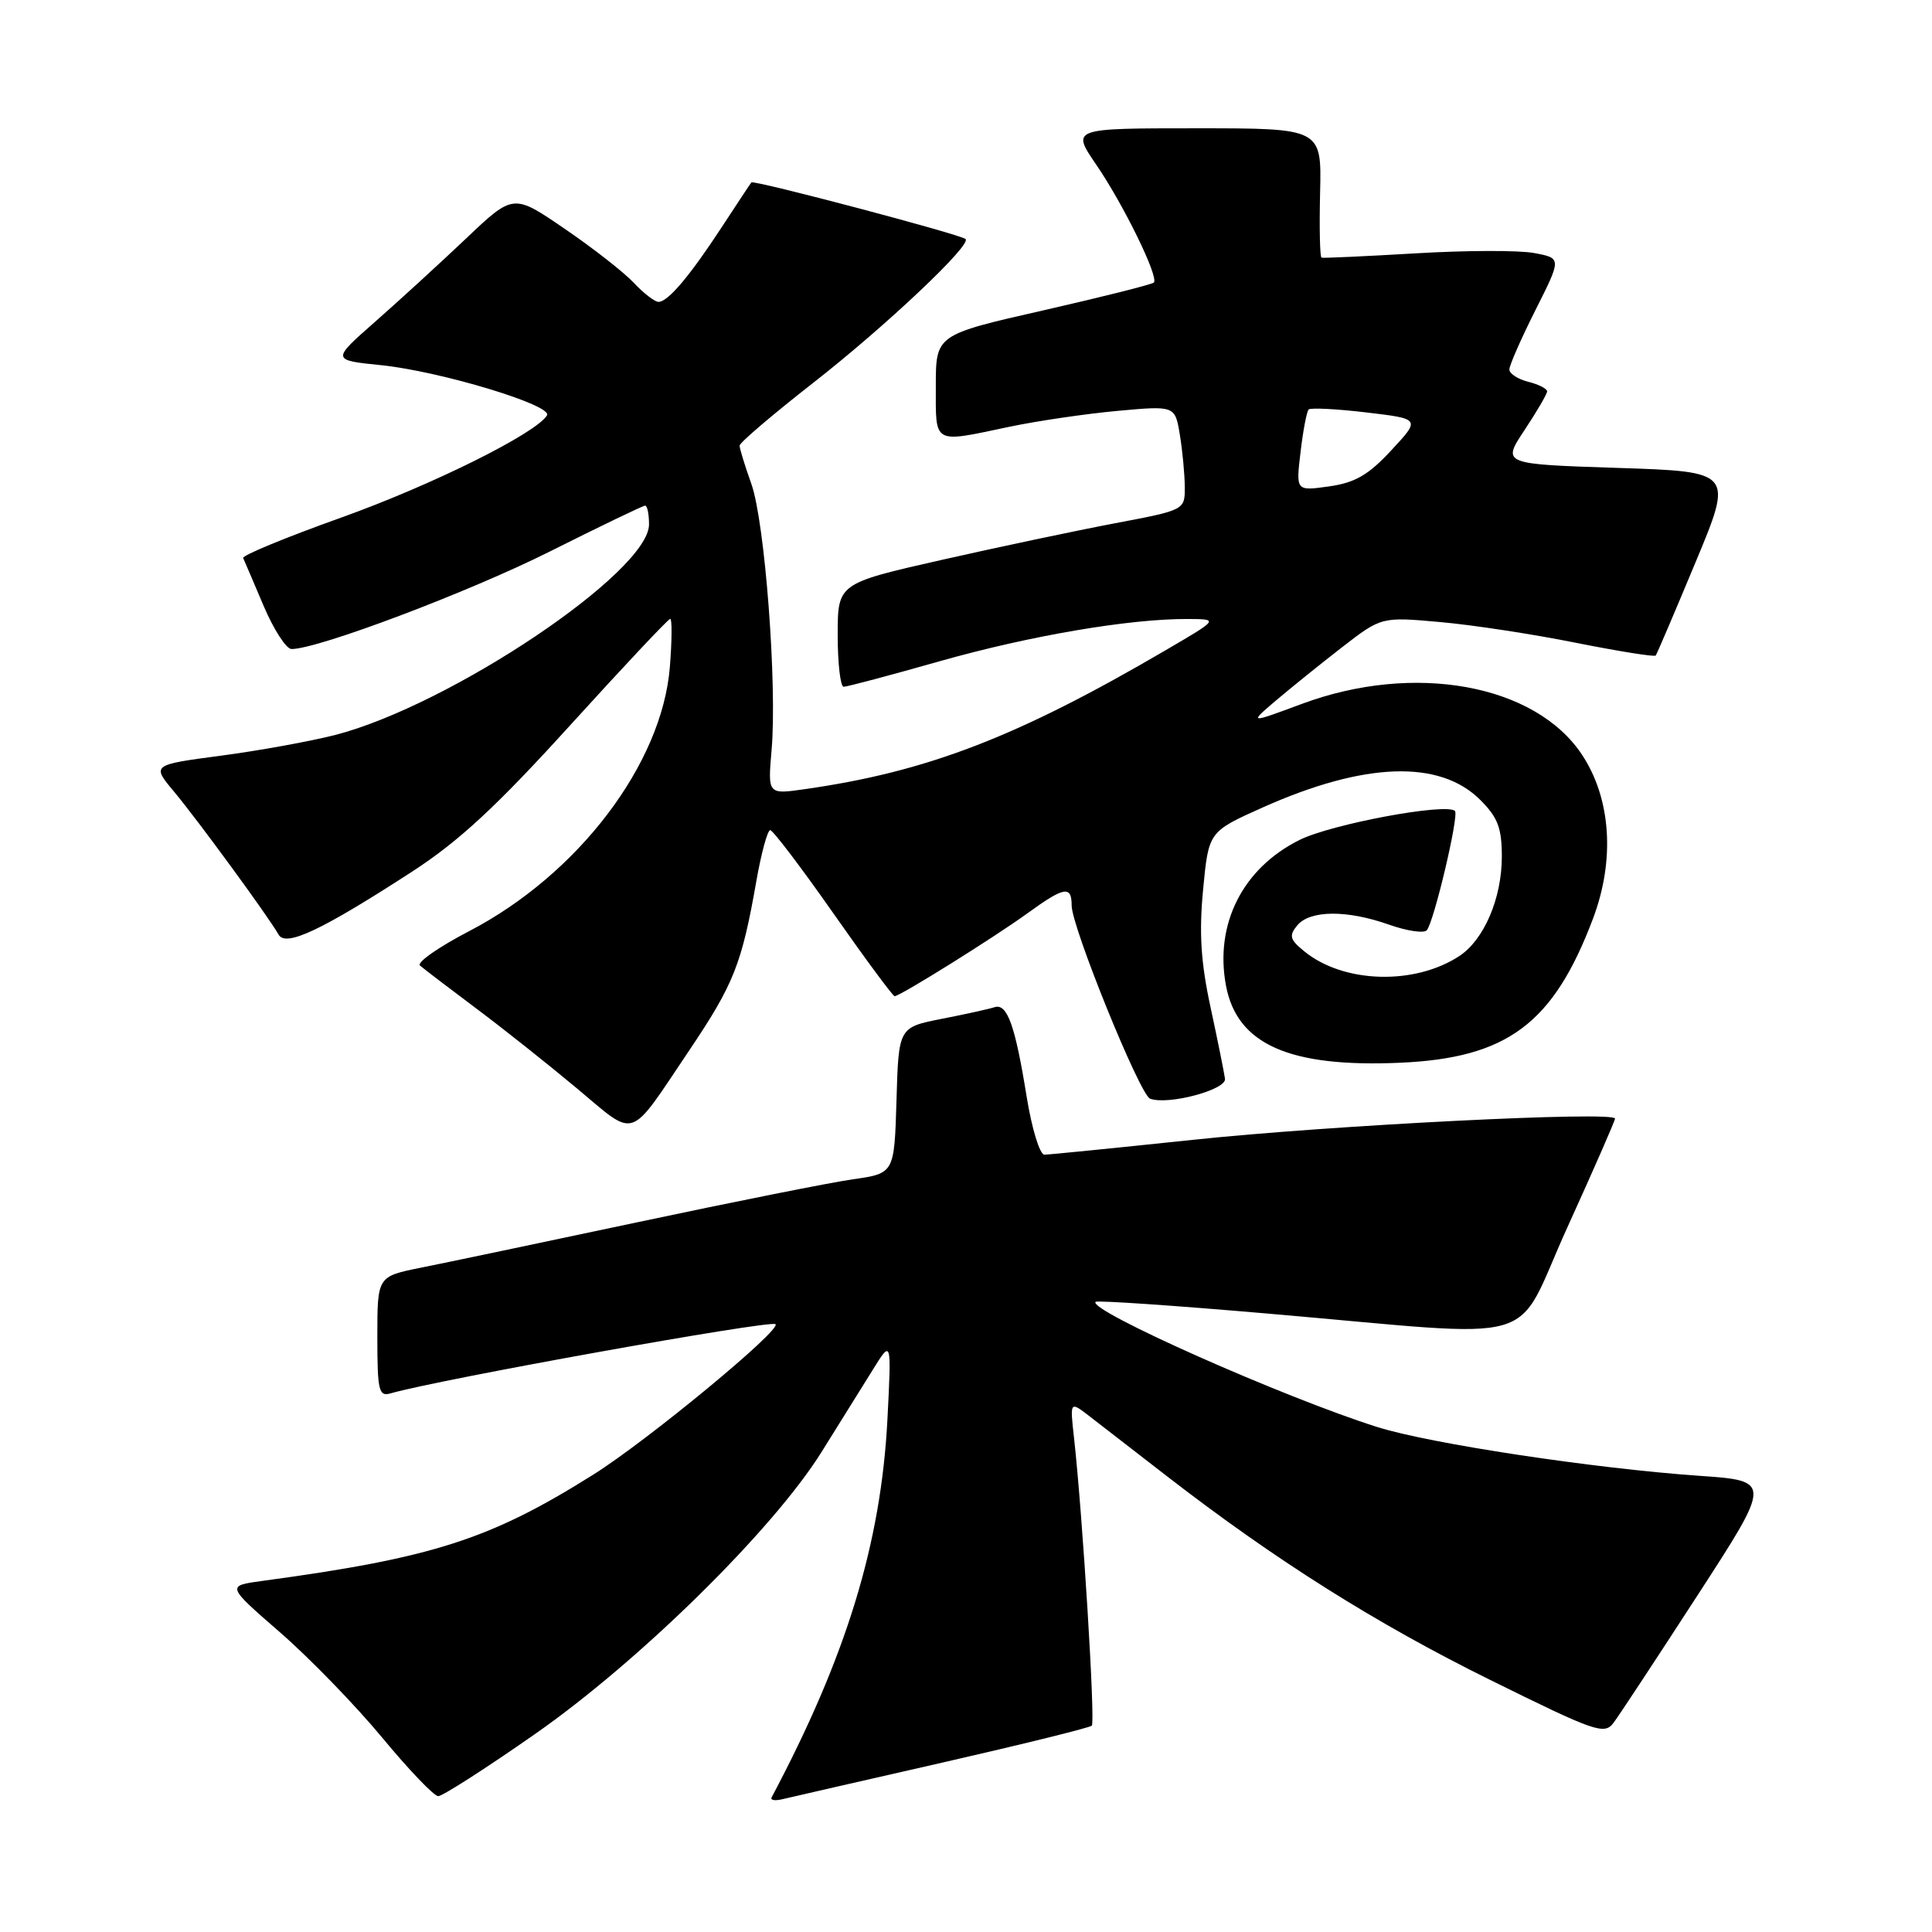 <?xml version="1.0" encoding="UTF-8" standalone="no"?>
<!DOCTYPE svg PUBLIC "-//W3C//DTD SVG 1.1//EN" "http://www.w3.org/Graphics/SVG/1.1/DTD/svg11.dtd" >
<svg xmlns="http://www.w3.org/2000/svg" xmlns:xlink="http://www.w3.org/1999/xlink" version="1.1" viewBox="0 0 256 256">
 <g >
 <path fill="currentColor"
d=" M 124.84 233.56 C 135.48 231.13 144.40 228.93 144.67 228.66 C 145.15 228.19 143.46 200.88 142.32 190.58 C 141.77 185.67 141.77 185.67 144.26 187.58 C 145.62 188.64 150.29 192.24 154.62 195.60 C 168.96 206.70 182.31 215.12 197.50 222.62 C 211.44 229.51 212.59 229.91 213.81 228.27 C 214.54 227.30 219.55 219.69 224.95 211.36 C 234.77 196.22 234.77 196.22 225.14 195.55 C 211.13 194.57 189.43 191.28 182.50 189.09 C 170.12 185.18 144.07 173.60 145.17 172.50 C 145.38 172.29 155.66 172.99 168.02 174.06 C 205.36 177.27 200.36 178.71 207.69 162.62 C 211.16 154.99 214.00 148.50 214.00 148.22 C 214.00 147.20 176.28 149.10 158.00 151.04 C 147.82 152.11 139.00 153.00 138.39 153.00 C 137.77 153.00 136.72 149.54 136.03 145.28 C 134.51 135.83 133.45 132.91 131.78 133.46 C 131.08 133.69 127.93 134.39 124.79 135.00 C 119.07 136.13 119.07 136.13 118.79 145.80 C 118.50 155.48 118.50 155.48 113.03 156.26 C 110.02 156.69 97.19 159.25 84.53 161.94 C 71.86 164.63 58.91 167.35 55.75 167.98 C 50.00 169.14 50.00 169.14 50.00 177.14 C 50.00 184.28 50.19 185.08 51.75 184.63 C 58.16 182.78 102.11 174.88 102.76 175.46 C 103.59 176.19 85.78 190.90 78.59 195.41 C 64.93 203.99 57.37 206.42 34.75 209.48 C 30.00 210.12 30.00 210.12 37.11 216.30 C 41.02 219.70 47.11 225.98 50.64 230.24 C 54.17 234.51 57.51 238.00 58.07 238.00 C 58.63 238.00 64.36 234.33 70.79 229.84 C 84.65 220.19 102.38 202.75 108.84 192.43 C 111.22 188.62 114.29 183.70 115.65 181.50 C 118.13 177.50 118.13 177.50 117.59 188.06 C 116.74 204.51 112.15 219.50 102.24 238.17 C 102.05 238.54 102.70 238.64 103.69 238.40 C 104.69 238.16 114.20 235.98 124.84 233.56 Z  M 91.35 139.15 C 97.24 130.39 98.29 127.74 100.22 116.75 C 100.87 113.04 101.70 110.00 102.06 110.00 C 102.41 110.00 106.17 114.95 110.41 121.00 C 114.65 127.05 118.31 132.00 118.54 132.00 C 119.26 132.00 131.67 124.25 136.11 121.04 C 141.03 117.47 142.00 117.30 142.00 119.99 C 142.00 122.81 151.04 145.08 152.39 145.58 C 154.75 146.47 162.50 144.41 162.32 142.95 C 162.21 142.15 161.36 137.90 160.41 133.50 C 159.11 127.49 158.87 123.60 159.42 117.85 C 160.15 110.20 160.15 110.20 167.32 106.99 C 180.80 100.97 190.77 100.62 196.15 106.00 C 198.47 108.32 199.00 109.71 199.00 113.52 C 199.00 119.02 196.64 124.53 193.37 126.68 C 187.44 130.57 178.07 130.30 172.88 126.10 C 170.90 124.50 170.76 124.00 171.90 122.61 C 173.59 120.59 178.47 120.55 184.05 122.52 C 186.42 123.36 188.67 123.69 189.05 123.27 C 190.00 122.22 193.35 108.02 192.79 107.46 C 191.68 106.35 176.42 109.19 172.19 111.30 C 164.66 115.05 160.92 122.45 162.45 130.61 C 163.92 138.39 170.84 141.46 185.50 140.82 C 199.71 140.20 205.82 135.65 211.07 121.75 C 214.02 113.95 213.48 105.83 209.62 100.00 C 203.43 90.65 187.37 87.74 172.50 93.27 C 165.50 95.87 165.50 95.87 169.00 92.88 C 170.93 91.24 174.87 88.06 177.77 85.81 C 183.04 81.73 183.04 81.73 190.77 82.42 C 195.02 82.79 203.14 84.03 208.80 85.17 C 214.47 86.30 219.23 87.06 219.39 86.86 C 219.55 86.66 221.92 81.10 224.67 74.50 C 229.67 62.50 229.67 62.50 214.34 62.00 C 199.02 61.50 199.02 61.50 202.00 57.00 C 203.65 54.52 204.99 52.21 205.00 51.86 C 205.00 51.51 203.88 50.93 202.50 50.59 C 201.12 50.24 200.00 49.51 200.00 48.96 C 200.00 48.40 201.56 44.86 203.46 41.08 C 206.92 34.21 206.92 34.21 203.29 33.53 C 201.29 33.15 194.22 33.17 187.58 33.57 C 180.94 33.96 175.32 34.22 175.11 34.14 C 174.89 34.06 174.81 30.17 174.92 25.50 C 175.12 17.00 175.12 17.00 158.55 17.00 C 141.97 17.00 141.97 17.00 145.23 21.78 C 148.87 27.09 153.59 36.75 152.89 37.44 C 152.64 37.69 146.04 39.35 138.22 41.13 C 124.00 44.36 124.00 44.36 124.00 51.18 C 124.00 58.97 123.52 58.71 133.70 56.56 C 137.46 55.77 143.95 54.82 148.12 54.44 C 155.70 53.75 155.70 53.75 156.34 57.63 C 156.69 59.76 156.98 62.87 156.99 64.54 C 157.00 67.58 157.00 67.58 147.77 69.33 C 142.69 70.29 132.34 72.48 124.77 74.19 C 111.00 77.31 111.00 77.31 111.00 84.16 C 111.00 87.92 111.36 91.00 111.79 91.00 C 112.23 91.00 117.96 89.48 124.54 87.61 C 136.48 84.23 149.67 81.98 157.41 82.02 C 161.50 82.04 161.50 82.04 154.50 86.13 C 134.77 97.68 122.86 102.26 106.62 104.57 C 101.73 105.27 101.73 105.27 102.24 99.38 C 102.99 90.72 101.35 69.17 99.56 64.12 C 98.70 61.72 98.00 59.43 98.00 59.05 C 98.00 58.66 102.39 54.92 107.75 50.73 C 117.34 43.24 128.81 32.41 127.94 31.67 C 127.21 31.04 99.85 23.81 99.56 24.17 C 99.41 24.35 97.68 26.98 95.70 30.00 C 91.41 36.57 88.51 40.00 87.26 40.00 C 86.76 40.00 85.28 38.86 83.97 37.46 C 82.66 36.07 78.53 32.84 74.80 30.30 C 68.02 25.66 68.02 25.66 61.76 31.60 C 58.32 34.86 52.89 39.83 49.71 42.63 C 43.92 47.72 43.92 47.72 50.51 48.39 C 58.37 49.20 73.30 53.71 72.48 55.04 C 70.99 57.45 57.21 64.29 45.22 68.58 C 37.92 71.19 32.07 73.60 32.22 73.94 C 32.37 74.28 33.60 77.13 34.93 80.28 C 36.27 83.43 37.93 86.00 38.63 86.00 C 42.15 86.00 62.06 78.48 72.79 73.11 C 79.49 69.75 85.20 67.00 85.48 67.00 C 85.77 67.00 86.00 68.12 86.00 69.48 C 86.00 75.78 59.67 93.45 44.41 97.39 C 41.16 98.22 34.36 99.46 29.29 100.13 C 20.09 101.35 20.09 101.35 23.08 104.92 C 26.17 108.62 35.57 121.46 36.92 123.85 C 37.87 125.51 42.62 123.27 54.63 115.48 C 60.83 111.45 65.78 106.87 75.55 96.10 C 82.59 88.35 88.55 82.00 88.81 82.00 C 89.06 82.00 89.04 84.87 88.76 88.38 C 87.73 101.23 76.61 115.87 62.15 123.39 C 58.11 125.49 55.19 127.54 55.65 127.94 C 56.12 128.35 59.42 130.87 63.00 133.55 C 66.58 136.22 72.63 141.03 76.45 144.22 C 84.43 150.88 83.17 151.31 91.35 139.15 Z  M 172.33 59.90 C 172.66 57.06 173.15 54.52 173.40 54.26 C 173.66 54.01 177.10 54.18 181.05 54.65 C 188.23 55.50 188.23 55.50 184.36 59.66 C 181.33 62.94 179.56 63.96 176.11 64.45 C 171.71 65.07 171.71 65.07 172.33 59.90 Z "/>
</g>
</svg>